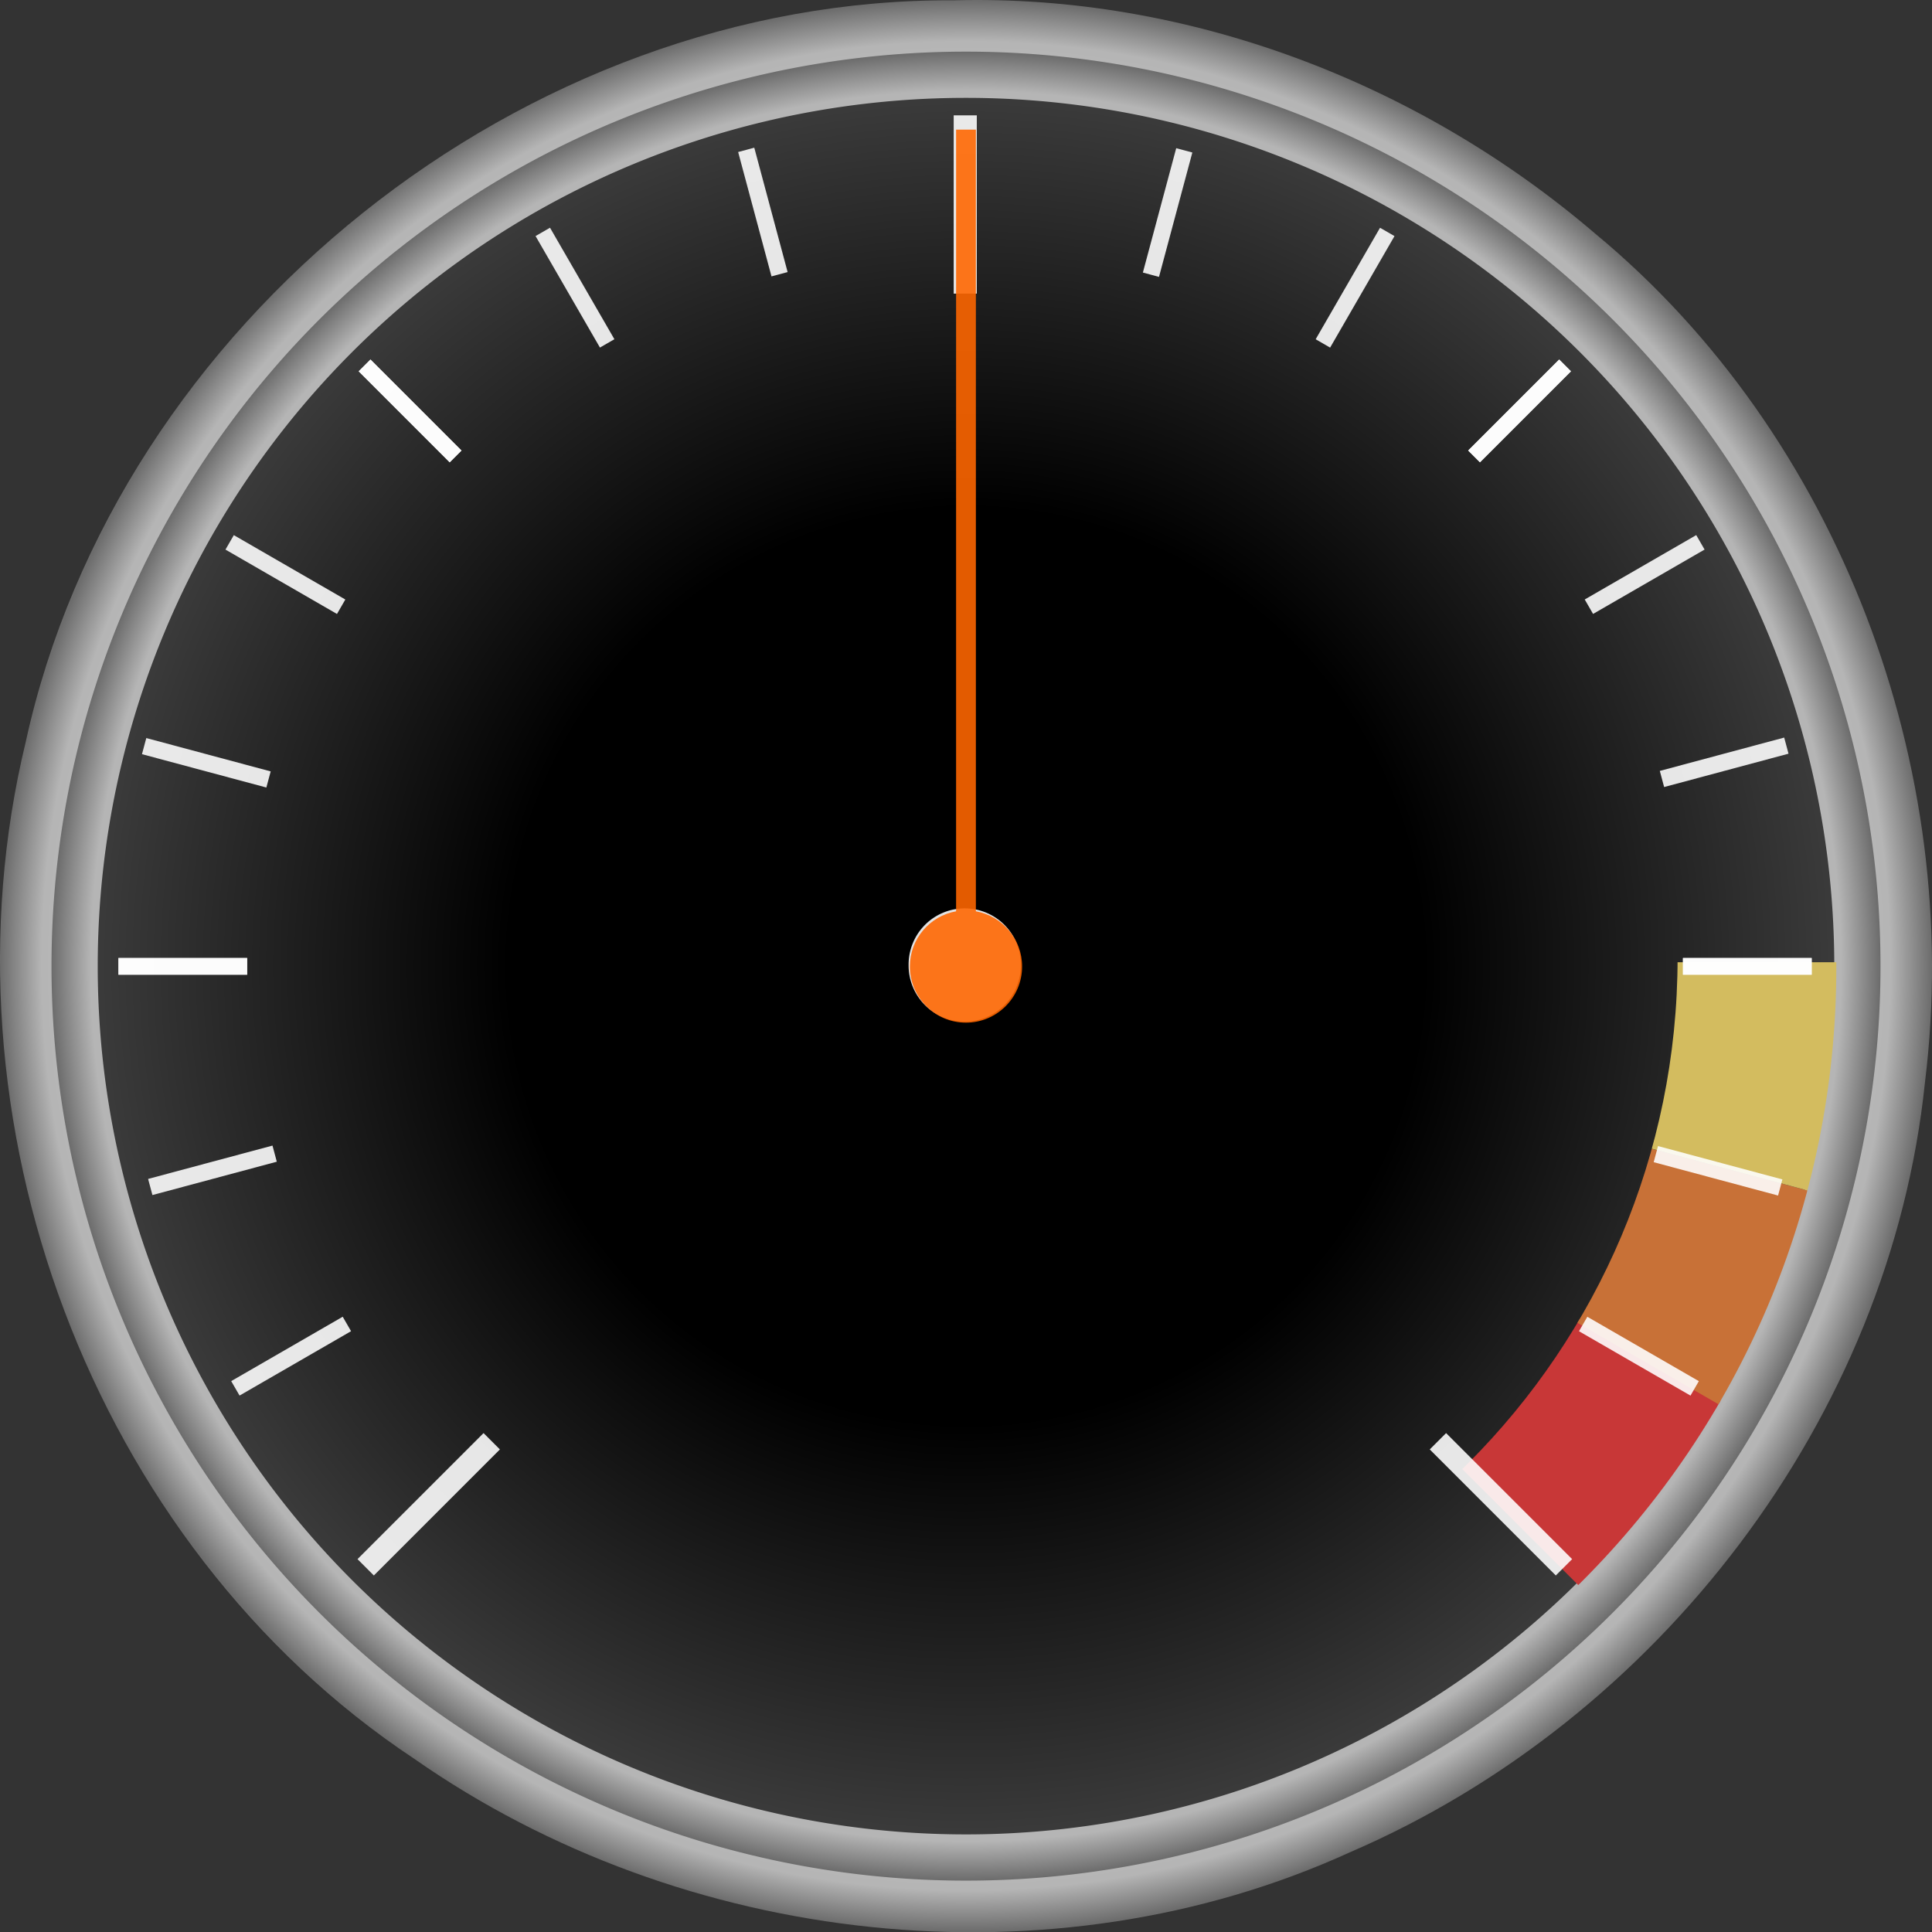 <?xml version="1.0" encoding="UTF-8" standalone="no"?>
<!-- Created with Inkscape (http://www.inkscape.org/) -->

<svg
   xmlns:dc="http://purl.org/dc/elements/1.1/"
   xmlns:cc="http://creativecommons.org/ns#"
   xmlns:rdf="http://www.w3.org/1999/02/22-rdf-syntax-ns#"
   xmlns:svg="http://www.w3.org/2000/svg"
   xmlns="http://www.w3.org/2000/svg"
   xmlns:xlink="http://www.w3.org/1999/xlink"
   version="1.1"
   width="418"
   height="418.056"
   id="svg2">
  <rect width="100%" height="100%" fill="#333333" stroke="none"/>
  <defs
     id="defs4">
    <linearGradient
       id="linearGradient3910">
      <stop
         id="stop3912"
         style="stop-color:#ffffff;stop-opacity:0"
         offset="0" />
      <stop
         id="stop3918"
         style="stop-color:#ffffff;stop-opacity:0.89"
         offset="0.5" />
      <stop
         id="stop3914"
         style="stop-color:#ffffff;stop-opacity:0"
         offset="1" />
    </linearGradient>
    <linearGradient
       id="linearGradient3838">
      <stop
         id="stop3840"
         style="stop-color:#ffffff;stop-opacity:1"
         offset="0" />
      <stop
         id="stop3846"
         style="stop-color:#7d7d7d;stop-opacity:1"
         offset="1" />
      <stop
         id="stop3842"
         style="stop-color:#b5b5b5;stop-opacity:1"
         offset="1" />
      <stop
         id="stop3844"
         style="stop-color:#6c6c6c;stop-opacity:1"
         offset="1" />
    </linearGradient>
    <linearGradient
       id="linearGradient3765">
      <stop
         id="stop3767"
         style="stop-color:#ffffff;stop-opacity:1"
         offset="0" />
      <stop
         id="stop3773"
         style="stop-color:#b5b5b5;stop-opacity:1"
         offset="0.957" />
      <stop
         id="stop3769"
         style="stop-color:#6c6c6c;stop-opacity:1"
         offset="1" />
    </linearGradient>
    <linearGradient
       id="linearGradient3755">
      <stop
         id="stop3757"
         style="stop-color:#000000;stop-opacity:1"
         offset="0" />
      <stop
         id="stop3763"
         style="stop-color:#000000;stop-opacity:1"
         offset="0.5" />
      <stop
         id="stop3759"
         style="stop-color:#414141;stop-opacity:1"
         offset="1" />
    </linearGradient>
    <radialGradient
       cx="501.429"
       cy="563.791"
       r="197.857"
       fx="501.429"
       fy="563.791"
       id="radialGradient3848"
       xlink:href="#linearGradient3755"
       gradientUnits="userSpaceOnUse" />
    <radialGradient
       cx="501.429"
       cy="563.791"
       r="197.857"
       fx="501.429"
       fy="563.791"
       id="radialGradient3850"
       xlink:href="#linearGradient3765"
       gradientUnits="userSpaceOnUse" />
    <radialGradient
       cx="334.988"
       cy="468.289"
       r="209"
       fx="334.988"
       fy="468.289"
       id="radialGradient3860"
       xlink:href="#linearGradient3765"
       gradientUnits="userSpaceOnUse"
       gradientTransform="matrix(1,0,0,1,-0.038,3.938)" />
    <filter
       x="0"
       y="0"
       width="1"
       height="1"
       color-interpolation-filters="sRGB"
       id="filter3872">
      <feColorMatrix
         result="result7"
         values="1 0 0 0 0 0 1 0 0 0 0 0 1 0 0 0 0 0 1 0 "
         id="feColorMatrix3874" />
      <feGaussianBlur
         stdDeviation="5"
         result="result6"
         id="feGaussianBlur3876" />
      <feComposite
         in2="result7"
         operator="atop"
         in="result6"
         result="result91"
         id="feComposite3878" />
      <feComposite
         in2="result91"
         operator="in"
         result="fbSourceGraphic"
         id="feComposite3880" />
      <feColorMatrix
         id="feColorMatrix3882"
         values="0 0 0 -1 0 0 0 0 -1 0 0 0 0 -1 0 0 0 0 1 0"
         in="fbSourceGraphic"
         result="fbSourceGraphicAlpha" />
      <feMorphology
         result="result0"
         in="fbSourceGraphic"
         radius="4"
         id="feMorphology3884" />
      <feGaussianBlur
         result="result91"
         stdDeviation="8"
         in="result0"
         id="feGaussianBlur3886" />
      <feComposite
         in2="result91"
         operator="in"
         in="fbSourceGraphic"
         result="fbSourceGraphic"
         id="feComposite3888" />
      <feColorMatrix
         id="feColorMatrix3890"
         values="0 0 0 -1 0 0 0 0 -1 0 0 0 0 -1 0 0 0 0 1 0"
         in="fbSourceGraphic"
         result="fbSourceGraphicAlpha" />
      <feGaussianBlur
         in="fbSourceGraphic"
         stdDeviation="3"
         id="feGaussianBlur3892" />
      <feColorMatrix
         values="1 0 0 0 0 0 1 0 0 0 0 0 1 0 0 0 0 0 6 -2.5 "
         result="fbSourceGraphic"
         id="feColorMatrix3894" />
    </filter>
    <linearGradient
       x1="338.401"
       y1="437.684"
       x2="338.401"
       y2="605.141"
       id="linearGradient3916"
       xlink:href="#linearGradient3910"
       gradientUnits="userSpaceOnUse" />
    <mask
       id="mask3992">
      <g
         id="g3994">
        <path
           d="m 332.531,263.375 c -84.761,-0.499 -164.64,57.534 -194.003,136.209 -22.8,59.696 -14.033,129.346 19.138,183.214 28.047,47.026 76.096,81.398 129.646,92.89 62.753,14.299 132.699,-0.169 181.719,-42.75 C 527.008,584.058 557.19,502.018 539.281,427.361 522.937,354.246 465.677,291.38 393.094,271.469 373.383,265.858 353.056,263.03 332.531,263.375 z"
           id="path3996"
           style="fill:#ffffff;fill-opacity:1;stroke:none" />
        <path
           d="m 331.938,285.469 c -87.142,-0.273 -168.435,68.902 -181.219,155.125 -12.805,71.676 20.208,149.527 82,188.281 54.89,36.023 129.788,40.862 187.938,9.594 58.781,-30.188 99.95,-93.01 101.127,-159.562 C 524.234,416.573 493.478,353.8 441.781,319.011 409.93,296.812 371.043,284.299 331.938,285.469 z"
           id="path3998"
           style="fill:#666666;fill-opacity:1;stroke:none" />
      </g>
    </mask>
    <filter
       x="-0.25"
       y="-0.25"
       width="1.5"
       height="1.5"
       color-interpolation-filters="sRGB"
       id="filter4030">
      <feGaussianBlur
         result="blur"
         stdDeviation="2"
         in="SourceAlpha"
         id="feGaussianBlur4032" />
      <feColorMatrix
         values="1 0 0 0 0 0 1 0 0 0 0 0 1 0 0 0 0 0 0.5 0 "
         type="matrix"
         result="bluralpha"
         id="feColorMatrix4034" />
      <feOffset
         result="offsetBlur"
         dy="-3"
         dx="3"
         in="bluralpha"
         id="feOffset4036" />
      <feMerge
         id="feMerge4038">
        <feMergeNode
           in="offsetBlur"
           id="feMergeNode4040" />
        <feMergeNode
           in="SourceGraphic"
           id="feMergeNode4042" />
      </feMerge>
    </filter>
    <clipPath
       id="clipPath4306">
      <path
         d="m 521.239,473.545 a 187.888,187.888 0 1 1 -375.777,0 187.888,187.888 0 1 1 375.777,0 z"
         transform="translate(4.163,0.837)"
         id="path4308"
         style="fill:#d3bc5f;fill-opacity:0.89;stroke:none" />
    </clipPath>
    <clipPath
       id="clipPath4330">
      <path
         d="m 337.518,287.513 c -103.768,0 -187.906,84.107 -187.906,187.875 0,103.768 84.138,187.906 187.906,187.906 103.768,0 187.875,-84.138 187.875,-187.906 0,-103.768 -84.107,-187.875 -187.875,-187.875 z m -1,31.312 c 85.357,0 154.531,69.174 154.531,154.531 0,85.357 -69.174,154.562 -154.531,154.562 -85.357,0 -154.562,-69.205 -154.562,-154.562 0,-85.357 69.205,-154.531 154.562,-154.531 z"
         id="path4332"
         style="fill:#d3bc5f;fill-opacity:0.89;stroke:none" />
    </clipPath>
  </defs>
  <g
     transform="translate(-125.949,-263.262)"
     id="layer1">
    <g
       id="gauge_bg">
      <path
         d="m 332.388,263.328 c -93.088,-0.561 -181.054,69.682 -200.875,160.471 -19.7,81.409 13.983,173.465 84.08,220.004 58.104,40.594 137.82,49.698 202.551,20.156 66.569,-28.714 116.771,-93.933 124.29,-166.573 8.405,-67.937 -18.565,-139.948 -71.407,-183.623 -38.228,-32.712 -88.158,-51.77 -138.64,-50.435 z"
         id="path3777"
         style="fill:url(#radialGradient3860);fill-opacity:1;stroke:none" />
      <path
         d="m 694.286,563.791 a 192.857,192.857 0 1 1 -385.714,0 192.857,192.857 0 1 1 385.714,0 z"
         transform="translate(-166.479,-91.5)"
         id="path2985"
         style="fill:url(#radialGradient3848);fill-opacity:1;stroke:url(#radialGradient3850);stroke-width:10;stroke-miterlimit:4;stroke-opacity:1;stroke-dasharray:none" />
    </g>
    <g
       transform="translate(-2.143,-2.857)"
       clip-path="url(#clipPath4330)"
       id="g4299">
      <path
         d="M 473.571,613.076 333.214,472.719 506.724,572.895 z"
         id="path4275"
         style="fill:#c83737;stroke:none" />
      <path
         d="M 505.623,573.241 333.721,473.993 527.247,525.848 z"
         id="path4295"
         style="fill:#c87137;stroke:none" />
      <path
         d="m 526.62,525.674 -191.731,-51.374 200.352,10e-6 z"
         id="path4297"
         style="fill:#d3bc5f;stroke:none" />
    </g>
    <g
       id="g4246">
      <rect
         width="5"
         height="38.571"
         x="332.286"
         y="288.219"
         id="rect4068"
         style="fill:#ffffff;fill-opacity:0.89;stroke:none" />
      <rect
         width="3.611"
         height="27.857"
         x="443.88"
         y="186.704"
         transform="matrix(0.966,0.259,-0.259,0.966,0,0)"
         id="rect4068-0"
         style="fill:#ffffff;fill-opacity:0.89;stroke:none" />
      <rect
         width="3.611"
         height="27.857"
         x="523.935"
         y="58.396"
         transform="matrix(0.866,0.5,-0.5,0.866,0,0)"
         id="rect4088"
         style="fill:#ffffff;fill-opacity:0.89;stroke:none" />
      <rect
         width="3.611"
         height="27.857"
         x="568.833"
         y="-86.454"
         transform="matrix(0.707,0.707,-0.707,0.707,0,0)"
         id="rect4090"
         style="fill:#ffffff;fill-opacity:0.89;stroke:none" />
      <rect
         width="3.611"
         height="27.857"
         x="568.833"
         y="-86.454"
         transform="matrix(0.707,0.707,-0.707,0.707,0,0)"
         id="rect4092"
         style="fill:#ffffff;fill-opacity:0.89;stroke:none" />
      <rect
         width="3.611"
         height="27.857"
         x="574.739"
         y="-237.379"
         transform="matrix(0.5,0.866,-0.866,0.5,0,0)"
         id="rect4094"
         style="fill:#ffffff;fill-opacity:0.89;stroke:none" />
      <rect
         width="3.611"
         height="27.857"
         x="540.935"
         y="-384.956"
         transform="matrix(0.259,0.966,-0.966,0.259,0,0)"
         id="rect4096"
         style="fill:#ffffff;fill-opacity:0.89;stroke:none" />
      <rect
         width="5"
         height="38.571"
         x="-100.119"
         y="-754.371"
         transform="matrix(0.707,-0.707,-0.707,-0.707,0,0)"
         id="rect4140"
         style="fill:#ffffff;fill-opacity:0.89;stroke:none" />
      <rect
         width="3.611"
         height="27.857"
         x="-243.633"
         y="-708.447"
         transform="matrix(0.5,-0.866,-0.866,-0.5,0,0)"
         id="rect4142"
         style="fill:#ffffff;fill-opacity:0.89;stroke:none" />
      <rect
         width="3.611"
         height="27.857"
         x="-371.833"
         y="-628.312"
         transform="matrix(0.259,-0.966,-0.966,-0.259,0,0)"
         id="rect4144"
         style="fill:#ffffff;fill-opacity:0.89;stroke:none" />
      <rect
         width="3.611"
         height="27.857"
         x="-474.145"
         y="-517.921"
         transform="matrix(0,-1,-1,0,0,0)"
         id="rect4146"
         style="fill:#ffffff;fill-opacity:0.89;stroke:none" />
      <rect
         width="3.611"
         height="27.857"
         x="-474.145"
         y="-517.921"
         transform="matrix(0,-1,-1,0,0,0)"
         id="rect4148"
         style="fill:#ffffff;fill-opacity:0.89;stroke:none" />
      <rect
         width="3.611"
         height="27.857"
         x="-202.8"
         y="359.981"
         transform="matrix(-0.966,0.259,0.259,0.966,0,0)"
         id="rect4198"
         style="fill:#ffffff;fill-opacity:0.89;stroke:none" />
      <rect
         width="3.611"
         height="27.857"
         x="-55.862"
         y="393.142"
         transform="matrix(-0.866,0.5,0.5,0.866,0,0)"
         id="rect4200"
         style="fill:#ffffff;fill-opacity:0.89;stroke:none" />
      <rect
         width="3.611"
         height="27.857"
         x="95.431"
         y="386.949"
         transform="matrix(-0.707,0.707,0.707,0.707,0,0)"
         id="rect4202"
         style="fill:#ffffff;fill-opacity:0.89;stroke:none" />
      <rect
         width="3.611"
         height="27.857"
         x="95.431"
         y="386.949"
         transform="matrix(-0.707,0.707,0.707,0.707,0,0)"
         id="rect4204"
         style="fill:#ffffff;fill-opacity:0.89;stroke:none" />
      <rect
         width="3.611"
         height="27.857"
         x="239.992"
         y="342.418"
         transform="matrix(-0.5,0.866,0.866,0.5,0,0)"
         id="rect4206"
         style="fill:#ffffff;fill-opacity:0.89;stroke:none" />
      <rect
         width="3.611"
         height="27.857"
         x="367.658"
         y="261.724"
         transform="matrix(-0.259,0.966,0.966,0.259,0,0)"
         id="rect4208"
         style="fill:#ffffff;fill-opacity:0.89;stroke:none" />
      <rect
         width="5"
         height="38.571"
         x="-573.521"
         y="-280.969"
         transform="matrix(-0.707,-0.707,0.707,-0.707,0,0)"
         id="rect4210"
         style="fill:#ffffff;fill-opacity:0.89;stroke:none" />
      <rect
         width="3.611"
         height="27.857"
         x="-578.379"
         y="-128.65"
         transform="matrix(-0.5,-0.866,0.866,-0.5,0,0)"
         id="rect4212"
         style="fill:#ffffff;fill-opacity:0.89;stroke:none" />
      <rect
         width="3.611"
         height="27.857"
         x="-545.11"
         y="18.368"
         transform="matrix(-0.259,-0.966,0.966,-0.259,0,0)"
         id="rect4214"
         style="fill:#ffffff;fill-opacity:0.89;stroke:none" />
      <rect
         width="3.611"
         height="27.857"
         x="-474.145"
         y="151.571"
         transform="matrix(0,-1,1,0,0,0)"
         id="rect4216"
         style="fill:#ffffff;fill-opacity:0.89;stroke:none" />
      <rect
         width="3.611"
         height="27.857"
         x="-474.145"
         y="151.571"
         transform="matrix(0,-1,1,0,0,0)"
         id="rect4218"
         style="fill:#ffffff;fill-opacity:0.89;stroke:none" />
    </g>
    <path
       d="m 571.429,490.219 a 11.429,11.429 0 1 1 -22.857,0 11.429,11.429 0 1 1 22.857,0 z"
       transform="matrix(1.062,0,0,1.062,-260.051,-48.568)"
       id="path4271"
       style="fill:#ffffff;fill-opacity:0.89;stroke:none" />
    <path
       d="m 332.805,291.303 0,169.125 c -5.686,1.011 -10,5.961 -10,11.938 0,6.706 5.419,12.156 12.125,12.156 6.706,0 12.156,-5.45 12.156,-12.156 0,-5.976 -4.314,-10.927 -10,-11.938 l 0,-169.125 -4.281,0 z"
       id="gauge_pointer"
       style="fill:#ff6600;fill-opacity:0.89;stroke:none"
       transform="rotate(0, 335, 473)"
      />
    <rect
       width="645.487"
       height="168.695"
       x="5.051"
       y="436.169"
       mask="url(#mask3992)"
       id="rect3870"
       style="fill:url(#linearGradient3916);fill-opacity:1;stroke:none" />
  </g>
</svg>
